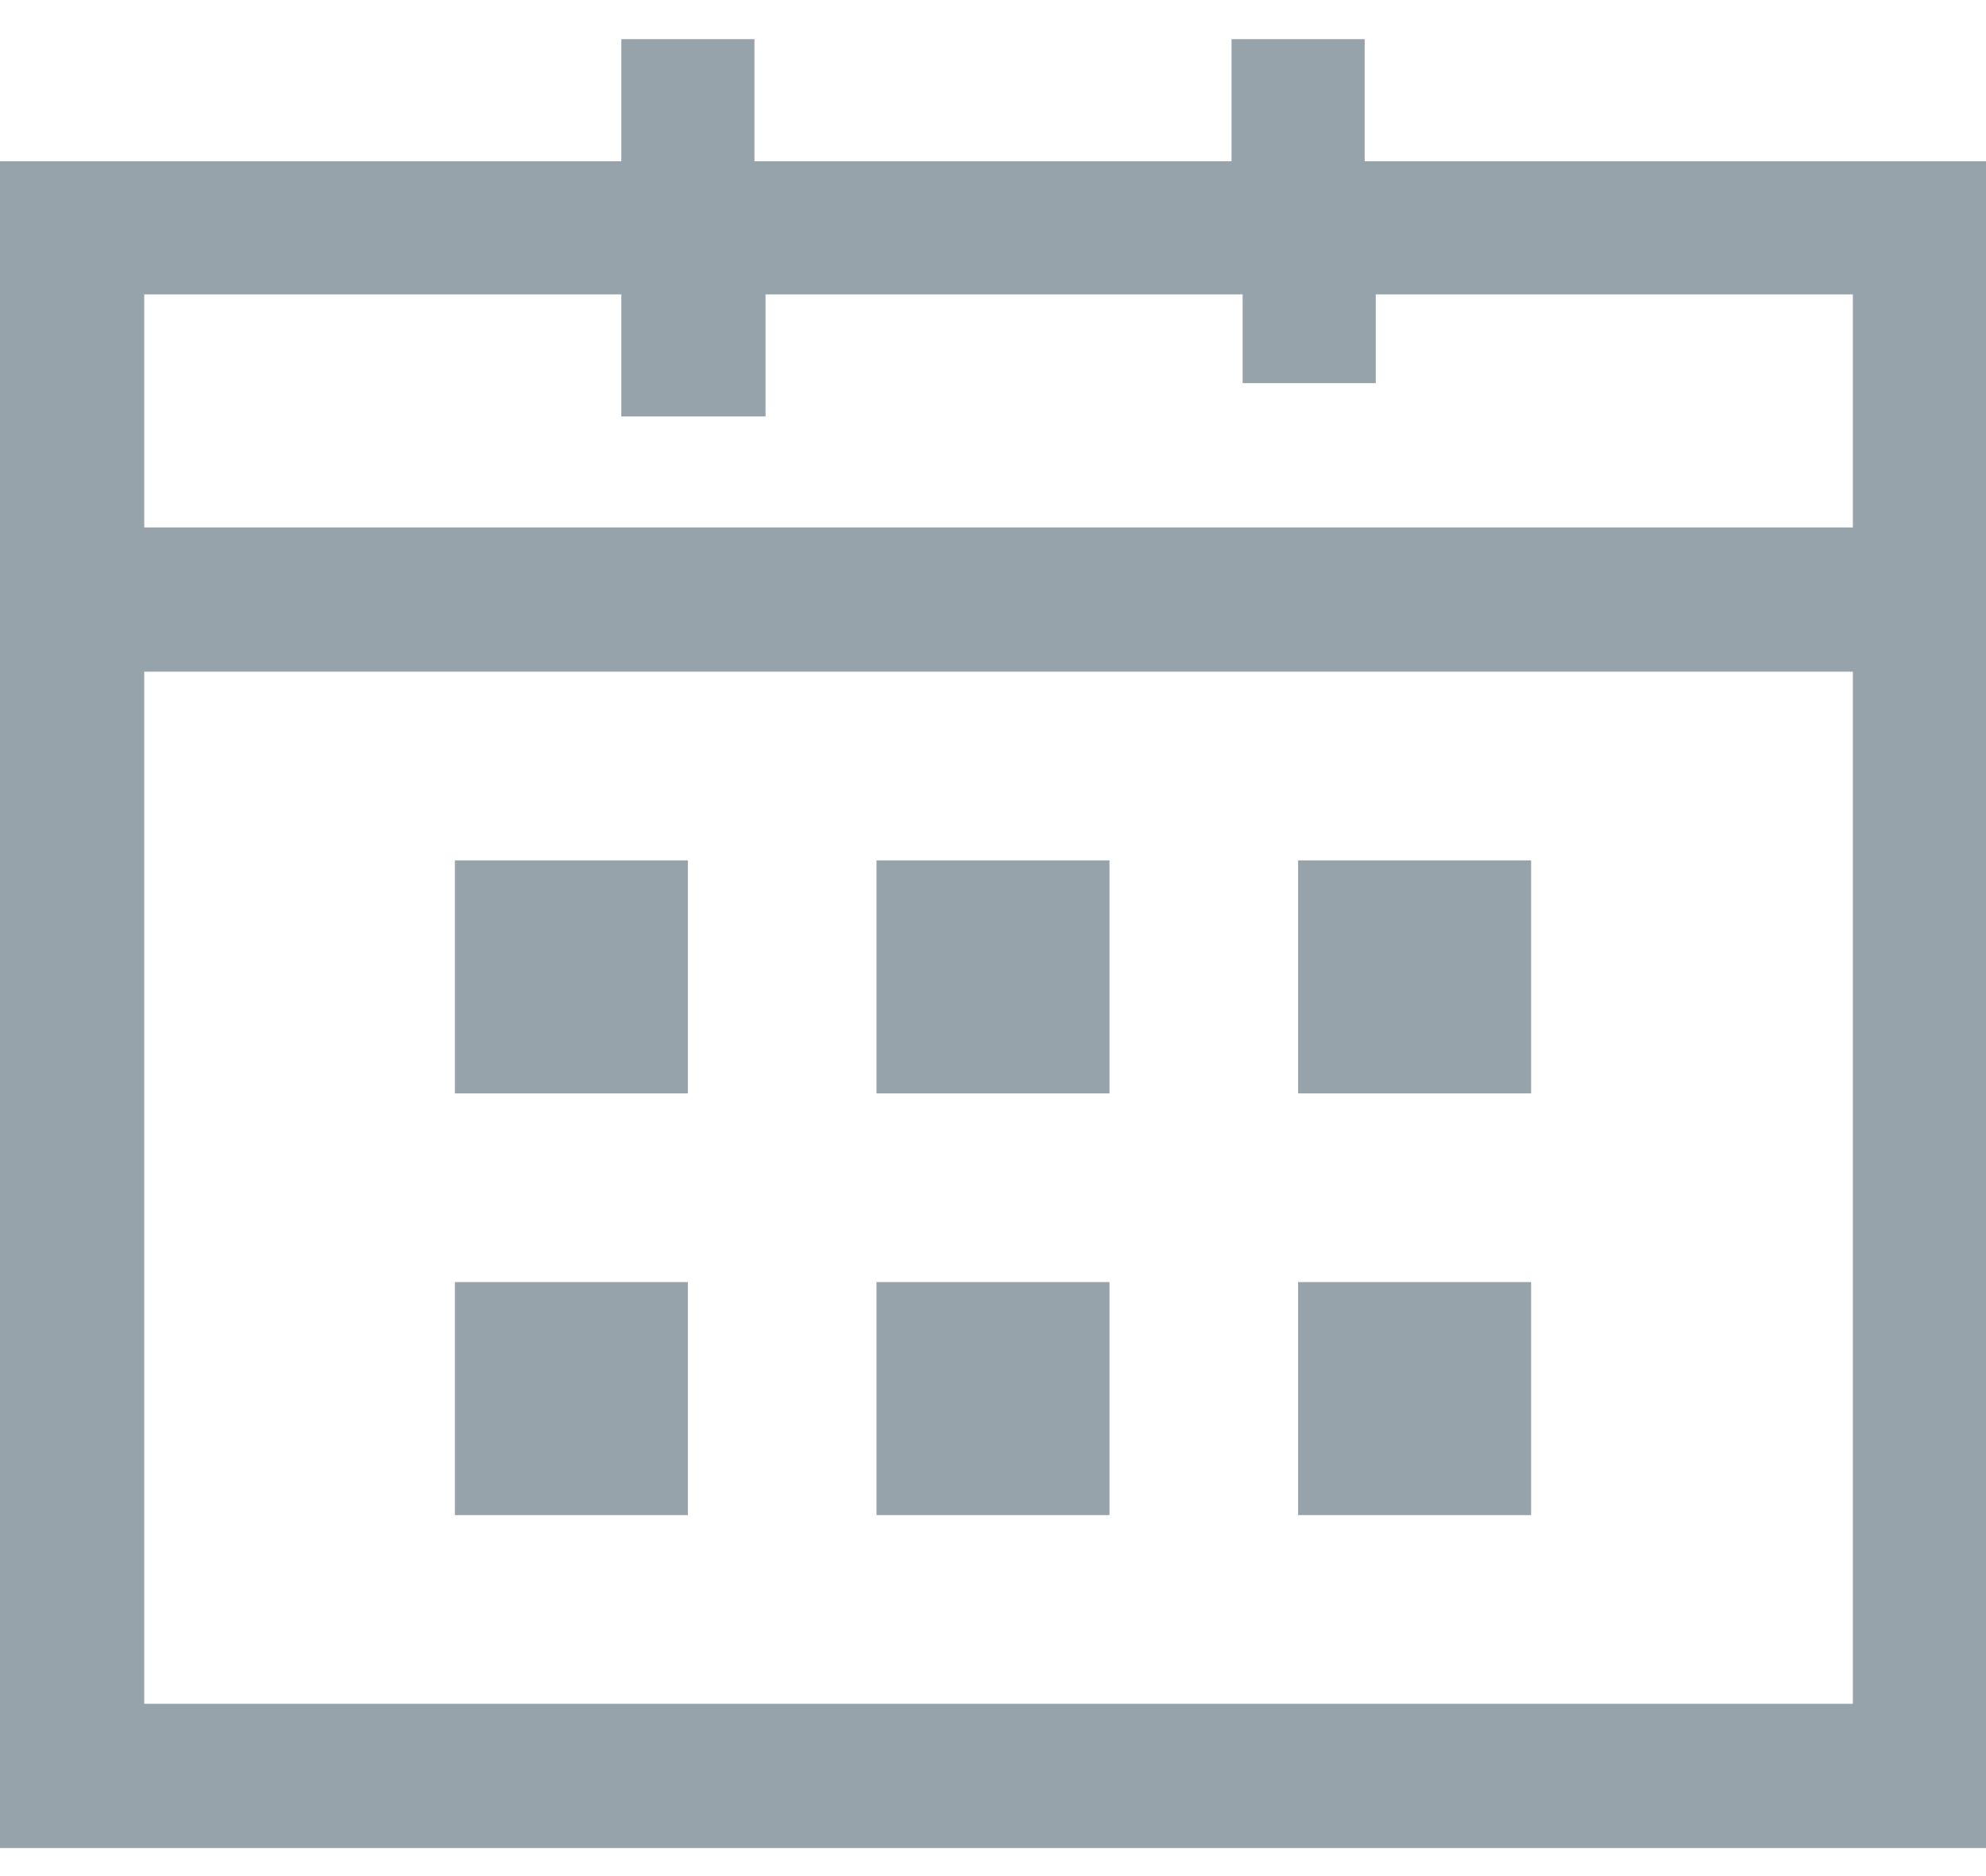 <svg xmlns="http://www.w3.org/2000/svg" width="18" height="17" viewBox="0 0 17.9 16.2" enable-background="new 0 0 17.9 16.2"><style type="text/css">.st0{fill:#96A3AB;}</style><path d="M1.3 5.7h15.4V15H1.3V5.7zm11.1-2.5v-.9h4.3v2.1H1.3V2.3h4.3v1.1h1.3V2.3h4.3v.8h1.2zM11.1 0v1.1H6.8V0H5.6v1.1H0v15.2h17.9V1.1h-5.6V0h-1.2zM4.1 11.2h2.1v2.1H4.1zM7.9 11.2H10v2.1H7.9zM11.7 11.2h2.1v2.1h-2.1zM7.9 7.4H10v2.1H7.9zM11.7 7.4h2.1v2.1h-2.1zM4.1 7.4h2.1v2.1H4.1z" class="st0"/></svg>